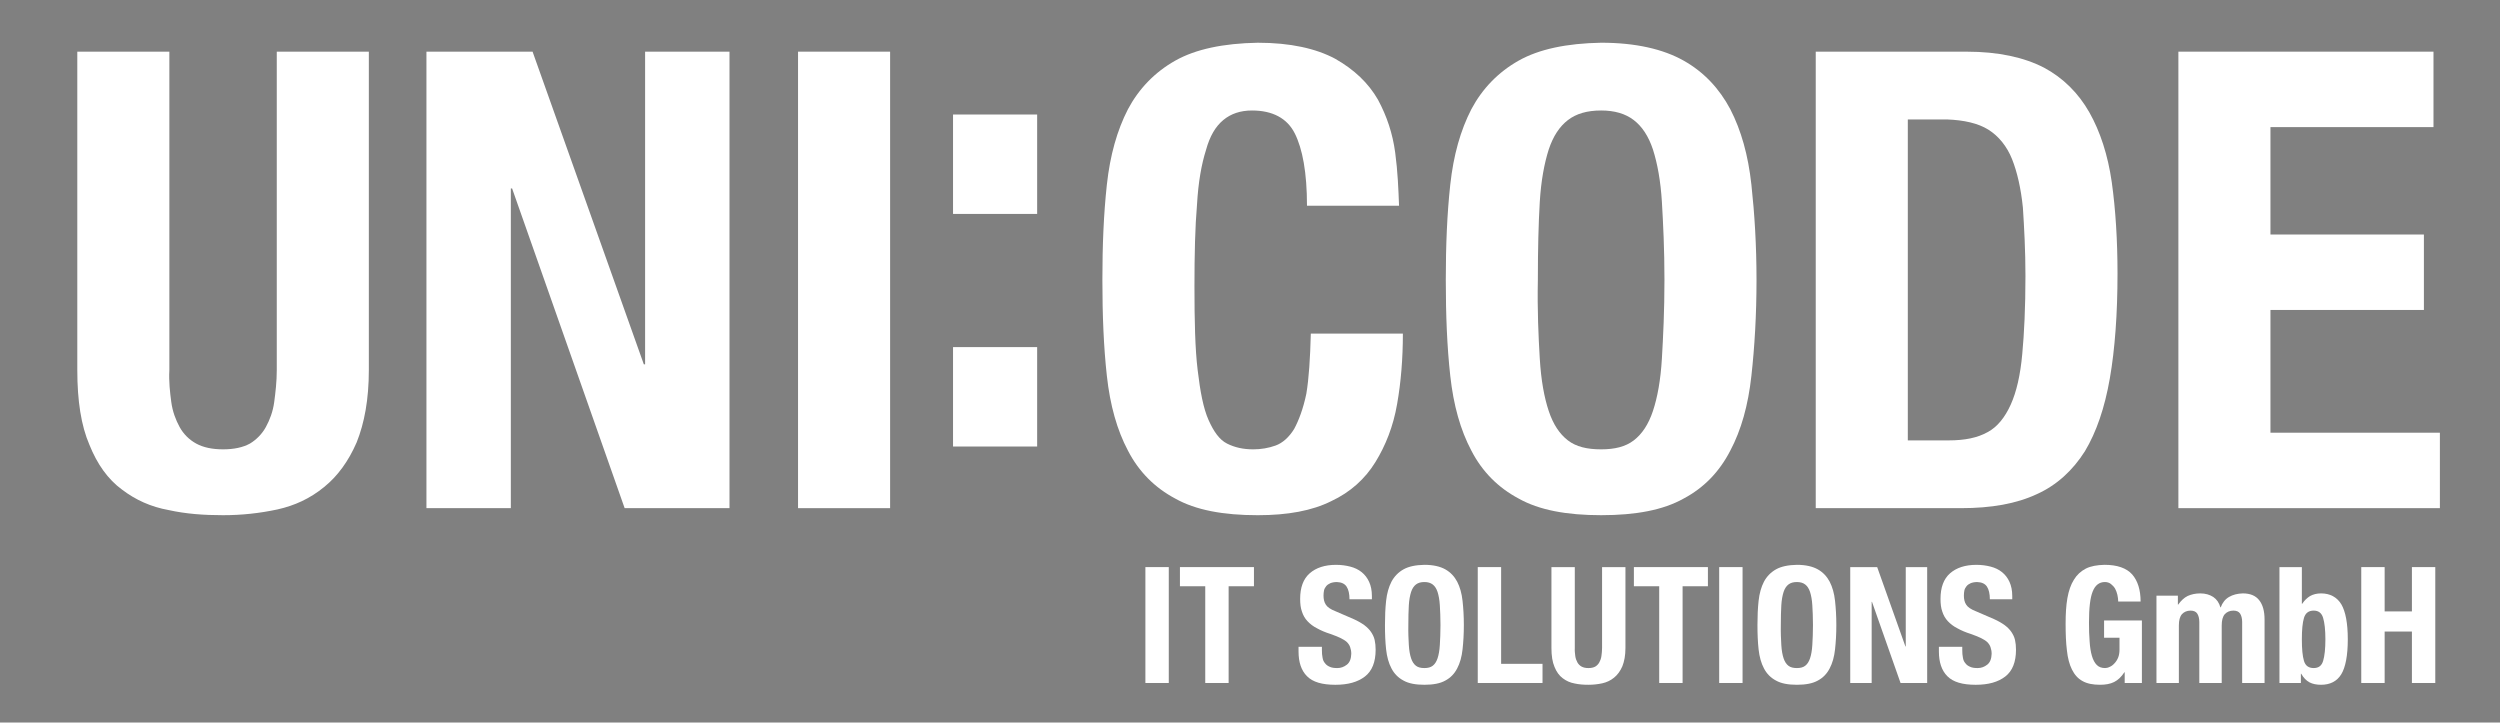<?xml version="1.0" encoding="UTF-8" standalone="no"?>
<!-- Created with Inkscape (http://www.inkscape.org/) -->

<svg
   xmlns:dc="http://purl.org/dc/elements/1.1/"
   xmlns:cc="http://creativecommons.org/ns#"
   xmlns:rdf="http://www.w3.org/1999/02/22-rdf-syntax-ns#"
   xmlns:svg="http://www.w3.org/2000/svg"
   xmlns="http://www.w3.org/2000/svg"
   xmlns:sodipodi="http://sodipodi.sourceforge.net/DTD/sodipodi-0.dtd"
   xmlns:inkscape="http://www.inkscape.org/namespaces/inkscape"
   width="173mm"
   height="50mm"
   viewBox="0 0 612.992 177.165"
   id="svg52856"
   version="1.1"
   inkscape:version="0.91 r"
   sodipodi:docname="logo2.svg">
  <rect x="0" y="0" width="612.992" height="177.165" fill="#808080" stroke="none"/>
  <defs
     id="defs52858" />
  <sodipodi:namedview
     id="base"
     pagecolor="#ffffff"
     bordercolor="#666666"
     borderopacity="1.0"
     inkscape:pageopacity="0.0"
     inkscape:pageshadow="2"
     inkscape:zoom="0.98994949"
     inkscape:cx="-17.353242"
     inkscape:cy="180.20769"
     inkscape:document-units="px"
     inkscape:current-layer="layer1"
     showgrid="false"
     inkscape:window-width="1920"
     inkscape:window-height="1027"
     inkscape:window-x="1024"
     inkscape:window-y="0"
     inkscape:window-maximized="1"
     inkscape:snap-global="false"
     showguides="false" />
  <g
     inkscape:label="Ebene 1"
     inkscape:groupmode="layer"
     id="layer1"
     transform="translate(0,-875.197)">
    <flowRoot
       xml:space="preserve"
       id="flowRoot53620"
       style="font-style:normal;font-weight:normal;font-size:40px;line-height:125%;font-family:Sans;letter-spacing:0px;word-spacing:0px;fill:#000000;fill-opacity:1;stroke:none;stroke-width:1px;stroke-linecap:butt;stroke-linejoin:miter;stroke-opacity:1"
       inkscape:export-xdpi="149"
       inkscape:export-ydpi="149"><flowRegion
         id="flowRegion53622"><rect
           id="rect53624"
           width="1224.305"
           height="141.421"
           x="1854.64"
           y="-398.217" /></flowRegion><flowPara
         id="flowPara53626"
         style="font-style:normal;font-variant:normal;font-weight:normal;font-stretch:normal;font-size:180px;font-family:'Helvetica Neue';-inkscape-font-specification:'Helvetica Neue'">IT </flowPara></flowRoot>    <g
       style="font-style:normal;font-weight:normal;font-size:34.837px;line-height:82%;font-family:Sans;letter-spacing:0px;word-spacing:0px;fill:#ffffff;fill-opacity:1;stroke:none;stroke-width:1px;stroke-linecap:butt;stroke-linejoin:miter;stroke-opacity:1"
       id="text42999"
       transform="translate(-88.893,815.193)">
      <path
         d="m 130.42,72.673 0,78.069 c -0.157,2.822 0.157,5.487 0.47,7.838 0.314,2.351 1.097,4.389 2.038,6.114 0.941,1.724 2.351,3.135 4.076,4.076 1.724,0.941 3.919,1.411 6.584,1.411 2.665,0 4.86,-0.47 6.584,-1.411 1.568,-0.941 2.979,-2.351 3.919,-4.076 0.941,-1.724 1.724,-3.762 2.038,-6.114 0.314,-2.351 0.627,-5.016 0.627,-7.838 l 0,-78.069 22.574,0 0,78.069 c 0,7.211 -1.097,13.011 -2.979,17.714 -2.038,4.703 -4.703,8.309 -7.995,10.974 -3.449,2.822 -7.211,4.546 -11.444,5.487 -4.389,0.941 -8.779,1.411 -13.325,1.411 -4.703,0 -9.092,-0.314 -13.325,-1.254 -4.389,-0.784 -8.152,-2.508 -11.444,-5.016 -3.449,-2.508 -6.114,-6.271 -7.995,-10.974 -2.038,-4.703 -2.979,-10.817 -2.979,-18.341 l 0,-78.069 22.574,0 z"
         style="font-style:normal;font-variant:normal;font-weight:bold;font-stretch:condensed;font-size:156.765px;font-family:'Helvetica Neue';-inkscape-font-specification:'Helvetica Neue Bold Condensed';fill:#ffffff"
         id="path4925"
         inkscape:connector-curvature="0" />
      <path
         d="m 219.479,72.673 27.277,76.658 0.314,0 0,-76.658 20.693,0 0,111.93 -25.709,0 -27.591,-78.382 -0.314,0 0,78.382 -20.693,0 0,-111.93 26.023,0 z"
         style="font-style:normal;font-variant:normal;font-weight:bold;font-stretch:condensed;font-size:156.765px;font-family:'Helvetica Neue';-inkscape-font-specification:'Helvetica Neue Bold Condensed';fill:#ffffff"
         id="path4927"
         inkscape:connector-curvature="0" />
      <path
         d="m 284.571,184.603 0,-111.93 22.574,0 0,111.93 -22.574,0 z"
         style="font-style:normal;font-variant:normal;font-weight:bold;font-stretch:condensed;font-size:156.765px;font-family:'Helvetica Neue';-inkscape-font-specification:'Helvetica Neue Bold Condensed';fill:#ffffff"
         id="path4929"
         inkscape:connector-curvature="0" />
      <path
         d="m 409.363,110.454 c 0,-8.152 -1.097,-13.952 -2.979,-17.714 -1.881,-3.762 -5.487,-5.644 -10.503,-5.644 -2.822,0 -5.173,0.784 -7.054,2.351 -1.881,1.568 -3.292,3.919 -4.233,7.368 -1.097,3.449 -1.881,7.838 -2.195,13.325 -0.47,5.487 -0.627,12.228 -0.627,20.066 0,8.465 0.157,15.363 0.784,20.536 0.627,5.33 1.411,9.406 2.665,12.228 1.254,2.822 2.665,4.86 4.546,5.8 1.881,0.941 3.919,1.411 6.427,1.411 1.881,0 3.762,-0.314 5.487,-0.941 1.724,-0.627 3.292,-2.038 4.546,-4.076 1.097,-2.038 2.195,-4.86 2.979,-8.622 0.627,-3.762 0.941,-8.622 1.097,-14.736 l 22.574,0 c 0,6.114 -0.47,11.914 -1.411,17.244 -0.941,5.487 -2.822,10.19 -5.33,14.266 -2.508,4.076 -6.114,7.368 -10.817,9.563 -4.703,2.351 -10.66,3.449 -18.028,3.449 -8.465,0 -15.206,-1.254 -20.223,-4.076 -5.016,-2.665 -8.936,-6.584 -11.601,-11.757 -2.665,-5.016 -4.389,-11.13 -5.173,-18.341 -0.784,-7.054 -1.097,-14.893 -1.097,-23.515 0,-8.465 0.314,-16.147 1.097,-23.358 0.784,-7.211 2.508,-13.325 5.173,-18.498 2.665,-5.016 6.584,-9.092 11.601,-11.914 5.016,-2.822 11.757,-4.233 20.223,-4.389 7.995,0 14.266,1.411 18.969,3.919 4.703,2.665 8.152,5.957 10.503,10.033 2.195,4.076 3.606,8.309 4.233,13.011 0.627,4.703 0.784,8.936 0.941,13.011 l -22.574,0 z"
         style="font-style:normal;font-variant:normal;font-weight:bold;font-stretch:condensed;font-size:156.765px;font-family:'Helvetica Neue';-inkscape-font-specification:'Helvetica Neue Bold Condensed';fill:#ffffff"
         id="path4931"
         inkscape:connector-curvature="0" />
      <path
         d="m 465.972,128.638 c -0.157,7.525 0.157,13.952 0.47,19.282 0.314,5.33 1.097,9.563 2.195,12.855 1.097,3.292 2.665,5.644 4.703,7.211 2.038,1.568 4.703,2.195 8.152,2.195 3.292,0 5.957,-0.627 7.995,-2.195 2.038,-1.568 3.606,-3.919 4.703,-7.211 1.097,-3.292 1.881,-7.525 2.195,-12.855 0.314,-5.33 0.627,-11.757 0.627,-19.282 0,-7.525 -0.314,-13.795 -0.627,-19.125 -0.314,-5.173 -1.097,-9.406 -2.195,-12.855 -1.097,-3.292 -2.665,-5.644 -4.703,-7.211 -2.038,-1.568 -4.703,-2.351 -7.995,-2.351 -3.449,0 -6.114,0.784 -8.152,2.351 -2.038,1.568 -3.606,3.919 -4.703,7.211 -1.097,3.449 -1.881,7.681 -2.195,12.855 -0.314,5.33 -0.47,11.601 -0.47,19.125 z m -22.574,0 c 0,-8.465 0.314,-16.147 1.097,-23.358 0.784,-7.211 2.508,-13.325 5.173,-18.498 2.665,-5.016 6.584,-9.092 11.601,-11.914 5.016,-2.822 11.757,-4.233 20.223,-4.389 8.465,0 15.206,1.568 20.223,4.389 5.016,2.822 8.779,6.898 11.444,11.914 2.665,5.173 4.389,11.287 5.173,18.498 0.784,7.211 1.254,14.893 1.254,23.358 0,8.622 -0.47,16.46 -1.254,23.515 -0.784,7.211 -2.508,13.325 -5.173,18.341 -2.665,5.173 -6.427,9.092 -11.444,11.757 -5.016,2.822 -11.757,4.076 -20.223,4.076 -8.465,0 -15.206,-1.254 -20.223,-4.076 -5.016,-2.665 -8.936,-6.584 -11.601,-11.757 -2.665,-5.016 -4.389,-11.13 -5.173,-18.341 -0.784,-7.054 -1.097,-14.893 -1.097,-23.515 z"
         style="font-style:normal;font-variant:normal;font-weight:bold;font-stretch:condensed;font-size:156.765px;font-family:'Helvetica Neue';-inkscape-font-specification:'Helvetica Neue Bold Condensed';fill:#ffffff"
         id="path4933"
         inkscape:connector-curvature="0" />
      <path
         d="m 556.682,167.986 10.033,0 c 3.919,0 7.054,-0.627 9.563,-2.038 2.351,-1.254 4.233,-3.606 5.644,-6.741 1.411,-3.135 2.351,-7.211 2.822,-12.384 0.47,-5.016 0.784,-11.444 0.784,-19.125 0,-6.271 -0.314,-11.914 -0.627,-16.774 -0.47,-4.703 -1.411,-8.779 -2.665,-11.914 -1.254,-3.135 -3.292,-5.644 -5.8,-7.211 -2.508,-1.568 -5.957,-2.351 -10.19,-2.508 l -9.563,0 0,78.696 z m -22.574,-95.313 36.996,0 c 7.838,0 14.109,1.411 18.969,3.919 4.703,2.508 8.465,6.271 11.13,10.974 2.665,4.703 4.546,10.503 5.487,17.087 0.941,6.741 1.411,14.266 1.411,22.417 0,9.876 -0.627,18.498 -1.881,25.709 -1.254,7.211 -3.292,13.168 -6.114,17.871 -2.979,4.703 -6.898,8.309 -11.757,10.503 -5.016,2.351 -11.13,3.449 -18.655,3.449 l -35.586,0 0,-111.93 z"
         style="font-style:normal;font-variant:normal;font-weight:bold;font-stretch:condensed;font-size:156.765px;font-family:'Helvetica Neue';-inkscape-font-specification:'Helvetica Neue Bold Condensed';fill:#ffffff"
         id="path4935"
         inkscape:connector-curvature="0" />
      <path
         d="m 685.577,72.673 0,18.498 -39.975,0 0,26.336 37.623,0 0,18.498 -37.623,0 0,30.099 41.543,0 0,18.498 -64.117,0 0,-111.93 62.549,0 z"
         style="font-style:normal;font-variant:normal;font-weight:bold;font-stretch:condensed;font-size:156.765px;font-family:'Helvetica Neue';-inkscape-font-specification:'Helvetica Neue Bold Condensed';fill:#ffffff"
         id="path4937"
         inkscape:connector-curvature="0" />
    </g>
    <g
       style="font-style:normal;font-weight:normal;font-size:17.688px;line-height:125%;font-family:Sans;letter-spacing:0px;word-spacing:0px;fill:#ffffff;fill-opacity:1;stroke:none;stroke-width:1px;stroke-linecap:butt;stroke-linejoin:miter;stroke-opacity:1"
       id="text53638"
       transform="translate(-88.893,815.193)">
      <path
         d="m 369.741,227.471 0,-28.416 5.731,0 0,28.416 -5.731,0 z"
         style="font-style:normal;font-variant:normal;font-weight:bold;font-stretch:condensed;font-size:39.798px;font-family:'Helvetica Neue';-inkscape-font-specification:'Helvetica Neue Bold Condensed';fill:#ffffff"
         id="path4894"
         inkscape:connector-curvature="0" />
      <path
         d="m 396.358,199.056 0,4.696 -6.208,0 0,23.719 -5.731,0 0,-23.719 -6.208,0 0,-4.696 18.148,0 z"
         style="font-style:normal;font-variant:normal;font-weight:bold;font-stretch:condensed;font-size:39.798px;font-family:'Helvetica Neue';-inkscape-font-specification:'Helvetica Neue Bold Condensed';fill:#ffffff"
         id="path4896"
         inkscape:connector-curvature="0" />
      <path
         d="m 413.022,218.596 0,0.836 c 0,0.677 0.04,1.274 0.159,1.831 0.08,0.557 0.279,0.995 0.597,1.353 0.279,0.398 0.677,0.677 1.154,0.876 0.478,0.239 1.114,0.318 1.87,0.318 0.876,0 1.632,-0.279 2.348,-0.836 0.716,-0.557 1.035,-1.473 1.075,-2.666 0,-0.637 -0.119,-1.154 -0.279,-1.632 -0.159,-0.478 -0.438,-0.876 -0.836,-1.274 -0.398,-0.358 -0.955,-0.677 -1.592,-0.995 -0.637,-0.318 -1.433,-0.597 -2.388,-0.955 -1.274,-0.398 -2.388,-0.876 -3.303,-1.393 -0.955,-0.478 -1.711,-1.075 -2.348,-1.751 -0.637,-0.677 -1.075,-1.473 -1.353,-2.348 -0.318,-0.876 -0.438,-1.91 -0.438,-3.104 0,-2.786 0.756,-4.895 2.348,-6.288 1.552,-1.353 3.701,-2.069 6.447,-2.069 1.274,0 2.428,0.159 3.502,0.438 1.075,0.279 1.99,0.716 2.786,1.353 0.796,0.637 1.393,1.433 1.831,2.388 0.438,0.955 0.677,2.109 0.677,3.462 l 0,0.796 -5.492,0 c 0,-1.313 -0.239,-2.388 -0.716,-3.104 -0.478,-0.716 -1.274,-1.075 -2.388,-1.114 -0.637,0 -1.194,0.119 -1.592,0.279 -0.438,0.199 -0.796,0.438 -1.035,0.756 -0.239,0.318 -0.438,0.637 -0.517,1.035 -0.08,0.398 -0.119,0.836 -0.119,1.234 0,0.876 0.159,1.632 0.557,2.229 0.358,0.597 1.154,1.154 2.388,1.632 l 4.418,1.91 c 1.075,0.478 1.95,0.995 2.666,1.512 0.677,0.517 1.234,1.075 1.632,1.671 0.398,0.597 0.716,1.234 0.876,1.95 0.159,0.716 0.239,1.512 0.239,2.388 0,3.025 -0.876,5.214 -2.627,6.567 -1.751,1.353 -4.139,2.03 -7.243,2.03 -3.263,0 -5.572,-0.677 -6.965,-2.109 -1.393,-1.393 -2.069,-3.423 -2.069,-6.049 l 0,-1.154 5.731,0 z"
         style="font-style:normal;font-variant:normal;font-weight:bold;font-stretch:condensed;font-size:39.798px;font-family:'Helvetica Neue';-inkscape-font-specification:'Helvetica Neue Bold Condensed';fill:#ffffff"
         id="path4898"
         inkscape:connector-curvature="0" />
      <path
         d="m 434.215,213.263 c -0.04,1.91 0.04,3.542 0.119,4.895 0.08,1.353 0.279,2.428 0.557,3.263 0.279,0.836 0.677,1.433 1.194,1.831 0.517,0.398 1.194,0.557 2.069,0.557 0.836,0 1.512,-0.159 2.03,-0.557 0.517,-0.398 0.915,-0.995 1.194,-1.831 0.279,-0.836 0.478,-1.91 0.557,-3.263 0.08,-1.353 0.159,-2.985 0.159,-4.895 0,-1.91 -0.08,-3.502 -0.159,-4.855 -0.08,-1.313 -0.279,-2.388 -0.557,-3.263 -0.279,-0.836 -0.677,-1.433 -1.194,-1.831 -0.517,-0.398 -1.194,-0.597 -2.03,-0.597 -0.876,0 -1.552,0.199 -2.069,0.597 -0.517,0.398 -0.915,0.995 -1.194,1.831 -0.279,0.876 -0.478,1.95 -0.557,3.263 -0.08,1.353 -0.119,2.945 -0.119,4.855 z m -5.731,0 c 0,-2.149 0.08,-4.099 0.279,-5.93 0.199,-1.831 0.637,-3.383 1.313,-4.696 0.677,-1.274 1.671,-2.308 2.945,-3.025 1.274,-0.716 2.985,-1.075 5.134,-1.114 2.149,0 3.86,0.398 5.134,1.114 1.274,0.716 2.229,1.751 2.905,3.025 0.677,1.313 1.114,2.865 1.313,4.696 0.199,1.831 0.318,3.781 0.318,5.93 0,2.189 -0.119,4.179 -0.318,5.97 -0.199,1.831 -0.637,3.383 -1.313,4.656 -0.677,1.313 -1.632,2.308 -2.905,2.985 -1.274,0.716 -2.985,1.035 -5.134,1.035 -2.149,0 -3.86,-0.318 -5.134,-1.035 -1.274,-0.677 -2.268,-1.671 -2.945,-2.985 -0.677,-1.274 -1.114,-2.826 -1.313,-4.656 -0.199,-1.791 -0.279,-3.781 -0.279,-5.97 z"
         style="font-style:normal;font-variant:normal;font-weight:bold;font-stretch:condensed;font-size:39.798px;font-family:'Helvetica Neue';-inkscape-font-specification:'Helvetica Neue Bold Condensed';fill:#ffffff"
         id="path4900"
         inkscape:connector-curvature="0" />
      <path
         d="m 451.234,227.471 0,-28.416 5.731,0 0,23.719 10.148,0 0,4.696 -15.879,0 z"
         style="font-style:normal;font-variant:normal;font-weight:bold;font-stretch:condensed;font-size:39.798px;font-family:'Helvetica Neue';-inkscape-font-specification:'Helvetica Neue Bold Condensed';fill:#ffffff"
         id="path4902"
         inkscape:connector-curvature="0" />
      <path
         d="m 475.029,199.056 0,19.819 c -0.04,0.716 0.04,1.393 0.119,1.99 0.08,0.597 0.279,1.114 0.517,1.552 0.239,0.438 0.597,0.796 1.035,1.035 0.438,0.239 0.995,0.358 1.672,0.358 0.677,0 1.234,-0.119 1.672,-0.358 0.398,-0.239 0.756,-0.597 0.995,-1.035 0.239,-0.438 0.438,-0.955 0.517,-1.552 0.08,-0.597 0.159,-1.274 0.159,-1.99 l 0,-19.819 5.731,0 0,19.819 c 0,1.831 -0.279,3.303 -0.756,4.497 -0.517,1.194 -1.194,2.109 -2.03,2.786 -0.876,0.716 -1.831,1.154 -2.905,1.393 -1.114,0.239 -2.229,0.358 -3.383,0.358 -1.194,0 -2.308,-0.08 -3.383,-0.318 -1.114,-0.199 -2.069,-0.637 -2.905,-1.274 -0.876,-0.637 -1.552,-1.592 -2.03,-2.786 -0.517,-1.194 -0.756,-2.746 -0.756,-4.656 l 0,-19.819 5.731,0 z"
         style="font-style:normal;font-variant:normal;font-weight:bold;font-stretch:condensed;font-size:39.798px;font-family:'Helvetica Neue';-inkscape-font-specification:'Helvetica Neue Bold Condensed';fill:#ffffff"
         id="path4904"
         inkscape:connector-curvature="0" />
      <path
         d="m 507.667,199.056 0,4.696 -6.208,0 0,23.719 -5.731,0 0,-23.719 -6.208,0 0,-4.696 18.148,0 z"
         style="font-style:normal;font-variant:normal;font-weight:bold;font-stretch:condensed;font-size:39.798px;font-family:'Helvetica Neue';-inkscape-font-specification:'Helvetica Neue Bold Condensed';fill:#ffffff"
         id="path4906"
         inkscape:connector-curvature="0" />
      <path
         d="m 510.432,227.471 0,-28.416 5.731,0 0,28.416 -5.731,0 z"
         style="font-style:normal;font-variant:normal;font-weight:bold;font-stretch:condensed;font-size:39.798px;font-family:'Helvetica Neue';-inkscape-font-specification:'Helvetica Neue Bold Condensed';fill:#ffffff"
         id="path4908"
         inkscape:connector-curvature="0" />
      <path
         d="m 525.548,213.263 c -0.04,1.91 0.04,3.542 0.119,4.895 0.08,1.353 0.279,2.428 0.557,3.263 0.279,0.836 0.677,1.433 1.194,1.831 0.517,0.398 1.194,0.557 2.069,0.557 0.836,0 1.512,-0.159 2.03,-0.557 0.517,-0.398 0.915,-0.995 1.194,-1.831 0.279,-0.836 0.478,-1.91 0.557,-3.263 0.08,-1.353 0.159,-2.985 0.159,-4.895 0,-1.91 -0.08,-3.502 -0.159,-4.855 -0.08,-1.313 -0.279,-2.388 -0.557,-3.263 -0.279,-0.836 -0.677,-1.433 -1.194,-1.831 -0.517,-0.398 -1.194,-0.597 -2.03,-0.597 -0.876,0 -1.552,0.199 -2.069,0.597 -0.517,0.398 -0.915,0.995 -1.194,1.831 -0.279,0.876 -0.478,1.95 -0.557,3.263 -0.08,1.353 -0.119,2.945 -0.119,4.855 z m -5.731,0 c 0,-2.149 0.08,-4.099 0.279,-5.93 0.199,-1.831 0.637,-3.383 1.313,-4.696 0.677,-1.274 1.671,-2.308 2.945,-3.025 1.274,-0.716 2.985,-1.075 5.134,-1.114 2.149,0 3.86,0.398 5.134,1.114 1.274,0.716 2.229,1.751 2.905,3.025 0.677,1.313 1.114,2.865 1.313,4.696 0.199,1.831 0.318,3.781 0.318,5.93 0,2.189 -0.119,4.179 -0.318,5.97 -0.199,1.831 -0.637,3.383 -1.313,4.656 -0.677,1.313 -1.632,2.308 -2.905,2.985 -1.274,0.716 -2.985,1.035 -5.134,1.035 -2.149,0 -3.86,-0.318 -5.134,-1.035 -1.274,-0.677 -2.268,-1.671 -2.945,-2.985 -0.677,-1.274 -1.114,-2.826 -1.313,-4.656 -0.199,-1.791 -0.279,-3.781 -0.279,-5.97 z"
         style="font-style:normal;font-variant:normal;font-weight:bold;font-stretch:condensed;font-size:39.798px;font-family:'Helvetica Neue';-inkscape-font-specification:'Helvetica Neue Bold Condensed';fill:#ffffff"
         id="path4910"
         inkscape:connector-curvature="0" />
      <path
         d="m 549.173,199.056 6.925,19.461 0.08,0 0,-19.461 5.253,0 0,28.416 -6.527,0 -7.004,-19.899 -0.08,0 0,19.899 -5.253,0 0,-28.416 6.606,0 z"
         style="font-style:normal;font-variant:normal;font-weight:bold;font-stretch:condensed;font-size:39.798px;font-family:'Helvetica Neue';-inkscape-font-specification:'Helvetica Neue Bold Condensed';fill:#ffffff"
         id="path4912"
         inkscape:connector-curvature="0" />
      <path
         d="m 570.036,218.596 0,0.836 c 0,0.677 0.04,1.274 0.159,1.831 0.08,0.557 0.279,0.995 0.597,1.353 0.279,0.398 0.677,0.677 1.154,0.876 0.478,0.239 1.114,0.318 1.87,0.318 0.876,0 1.632,-0.279 2.348,-0.836 0.716,-0.557 1.035,-1.473 1.075,-2.666 0,-0.637 -0.119,-1.154 -0.279,-1.632 -0.159,-0.478 -0.438,-0.876 -0.836,-1.274 -0.398,-0.358 -0.955,-0.677 -1.592,-0.995 -0.637,-0.318 -1.433,-0.597 -2.388,-0.955 -1.274,-0.398 -2.388,-0.876 -3.303,-1.393 -0.955,-0.478 -1.711,-1.075 -2.348,-1.751 -0.637,-0.677 -1.075,-1.473 -1.353,-2.348 -0.318,-0.876 -0.438,-1.91 -0.438,-3.104 0,-2.786 0.756,-4.895 2.348,-6.288 1.552,-1.353 3.701,-2.069 6.447,-2.069 1.274,0 2.428,0.159 3.502,0.438 1.075,0.279 1.99,0.716 2.786,1.353 0.796,0.637 1.393,1.433 1.831,2.388 0.438,0.955 0.677,2.109 0.677,3.462 l 0,0.796 -5.492,0 c 0,-1.313 -0.239,-2.388 -0.716,-3.104 -0.478,-0.716 -1.274,-1.075 -2.388,-1.114 -0.637,0 -1.194,0.119 -1.592,0.279 -0.438,0.199 -0.796,0.438 -1.035,0.756 -0.239,0.318 -0.438,0.637 -0.517,1.035 -0.08,0.398 -0.119,0.836 -0.119,1.234 0,0.876 0.159,1.632 0.557,2.229 0.358,0.597 1.154,1.154 2.388,1.632 l 4.418,1.91 c 1.075,0.478 1.95,0.995 2.666,1.512 0.677,0.517 1.234,1.075 1.632,1.671 0.398,0.597 0.716,1.234 0.876,1.95 0.159,0.716 0.239,1.512 0.239,2.388 0,3.025 -0.876,5.214 -2.627,6.567 -1.751,1.353 -4.139,2.03 -7.243,2.03 -3.263,0 -5.572,-0.677 -6.965,-2.109 -1.393,-1.393 -2.069,-3.423 -2.069,-6.049 l 0,-1.154 5.731,0 z"
         style="font-style:normal;font-variant:normal;font-weight:bold;font-stretch:condensed;font-size:39.798px;font-family:'Helvetica Neue';-inkscape-font-specification:'Helvetica Neue Bold Condensed';fill:#ffffff"
         id="path4914"
         inkscape:connector-curvature="0" />
      <path
         d="m 608.272,207.493 c 0,-0.517 -0.08,-1.035 -0.199,-1.632 -0.119,-0.557 -0.318,-1.035 -0.557,-1.512 -0.279,-0.478 -0.637,-0.836 -1.035,-1.154 -0.398,-0.318 -0.915,-0.478 -1.473,-0.478 -1.393,0 -2.388,0.796 -2.985,2.308 -0.637,1.552 -0.915,4.099 -0.915,7.641 0,1.711 0.04,3.263 0.159,4.617 0.08,1.393 0.279,2.587 0.557,3.542 0.279,0.955 0.677,1.711 1.194,2.229 0.517,0.517 1.194,0.756 2.03,0.756 0.318,0 0.716,-0.08 1.114,-0.279 0.398,-0.159 0.796,-0.438 1.154,-0.836 0.358,-0.358 0.677,-0.836 0.915,-1.393 0.239,-0.557 0.358,-1.234 0.358,-2.03 l 0,-2.905 -3.781,0 0,-4.219 9.273,0 0,15.322 -4.219,0 0,-2.627 -0.08,0 c -0.716,1.114 -1.552,1.91 -2.507,2.388 -0.955,0.478 -2.109,0.677 -3.462,0.677 -1.751,0 -3.184,-0.279 -4.298,-0.915 -1.114,-0.597 -1.95,-1.552 -2.587,-2.826 -0.637,-1.274 -1.035,-2.826 -1.234,-4.696 -0.239,-1.87 -0.318,-4.059 -0.318,-6.527 0,-2.388 0.119,-4.457 0.438,-6.288 0.318,-1.791 0.836,-3.303 1.592,-4.497 0.716,-1.194 1.711,-2.109 2.945,-2.746 1.194,-0.597 2.746,-0.876 4.577,-0.915 3.104,0 5.373,0.796 6.766,2.348 1.353,1.552 2.069,3.781 2.069,6.646 l -5.492,0 z"
         style="font-style:normal;font-variant:normal;font-weight:bold;font-stretch:condensed;font-size:39.798px;font-family:'Helvetica Neue';-inkscape-font-specification:'Helvetica Neue Bold Condensed';fill:#ffffff"
         id="path4916"
         inkscape:connector-curvature="0" />
      <path
         d="m 617.65,206.06 5.253,0 0,2.189 0.08,0 c 0.677,-0.955 1.433,-1.671 2.308,-2.109 0.876,-0.398 1.91,-0.637 3.104,-0.637 1.274,0 2.308,0.318 3.184,0.876 0.876,0.597 1.433,1.433 1.751,2.547 l 0.08,0 c 0.398,-1.114 1.075,-1.99 2.03,-2.547 0.955,-0.557 2.069,-0.836 3.383,-0.876 1.831,0 3.144,0.557 4.02,1.671 0.876,1.114 1.313,2.666 1.313,4.736 l 0,15.561 -5.492,0 0,-14.964 c 0,-0.876 -0.199,-1.592 -0.517,-2.069 -0.318,-0.478 -0.876,-0.716 -1.632,-0.716 -0.876,0 -1.592,0.318 -2.109,0.876 -0.517,0.597 -0.756,1.512 -0.756,2.786 l 0,14.088 -5.492,0 0,-14.964 c 0,-0.876 -0.199,-1.592 -0.517,-2.069 -0.318,-0.478 -0.876,-0.716 -1.632,-0.716 -0.876,0 -1.592,0.318 -2.109,0.876 -0.517,0.597 -0.756,1.512 -0.756,2.786 l 0,14.088 -5.492,0 0,-21.411 z"
         style="font-style:normal;font-variant:normal;font-weight:bold;font-stretch:condensed;font-size:39.798px;font-family:'Helvetica Neue';-inkscape-font-specification:'Helvetica Neue Bold Condensed';fill:#ffffff"
         id="path4918"
         inkscape:connector-curvature="0" />
      <path
         d="m 647.81,199.056 5.492,0 0,8.994 0.08,0 c 0.557,-0.836 1.234,-1.473 1.95,-1.91 0.716,-0.398 1.632,-0.637 2.666,-0.637 2.229,0 3.9,0.915 4.975,2.666 1.035,1.751 1.592,4.617 1.592,8.596 0,3.98 -0.557,6.845 -1.592,8.557 -1.075,1.751 -2.746,2.587 -4.975,2.587 -1.114,0 -2.069,-0.199 -2.826,-0.597 -0.756,-0.398 -1.433,-1.075 -2.03,-2.109 l -0.08,0 0,2.268 -5.253,0 0,-28.416 z m 5.492,17.71 c 0,2.348 0.159,4.099 0.517,5.293 0.358,1.194 1.154,1.751 2.388,1.751 1.194,0 1.95,-0.557 2.308,-1.751 0.358,-1.194 0.557,-2.945 0.557,-5.293 0,-2.308 -0.199,-4.059 -0.557,-5.253 -0.358,-1.194 -1.114,-1.791 -2.308,-1.791 -1.234,0 -2.03,0.597 -2.388,1.791 -0.358,1.194 -0.517,2.945 -0.517,5.253 z"
         style="font-style:normal;font-variant:normal;font-weight:bold;font-stretch:condensed;font-size:39.798px;font-family:'Helvetica Neue';-inkscape-font-specification:'Helvetica Neue Bold Condensed';fill:#ffffff"
         id="path4920"
         inkscape:connector-curvature="0" />
      <path
         d="m 667.868,199.056 5.731,0 0,10.865 6.686,0 0,-10.865 5.731,0 0,28.416 -5.731,0 0,-12.616 -6.686,0 0,12.616 -5.731,0 0,-28.416 z"
         style="font-style:normal;font-variant:normal;font-weight:bold;font-stretch:condensed;font-size:39.798px;font-family:'Helvetica Neue';-inkscape-font-specification:'Helvetica Neue Bold Condensed';fill:#ffffff"
         id="path4922"
         inkscape:connector-curvature="0" />
    </g>
    <g
       style="font-style:normal;font-variant:normal;font-weight:normal;font-stretch:normal;font-size:156.25px;line-height:125%;font-family:'Helvetica Neue';-inkscape-font-specification:'Helvetica Neue';letter-spacing:0px;word-spacing:0px;fill:#ffffff;fill-opacity:1;stroke:none;stroke-width:1px;stroke-linecap:butt;stroke-linejoin:miter;stroke-opacity:1"
       id="text53838"
       transform="translate(-88.893,815.193)">
      <path
         d="m 322.575,88.083 20.625,0 0,24.375 -20.625,0 0,-24.375 z m 0,57.031 20.625,0 0,24.375 -20.625,0 0,-24.375 z"
         style="font-style:normal;font-variant:normal;font-weight:bold;font-stretch:condensed;font-family:'Helvetica Neue';-inkscape-font-specification:'Helvetica Neue Bold Condensed';fill:#ffffff"
         id="path4891"
         inkscape:connector-curvature="0" />
    </g>
  </g>
</svg>
